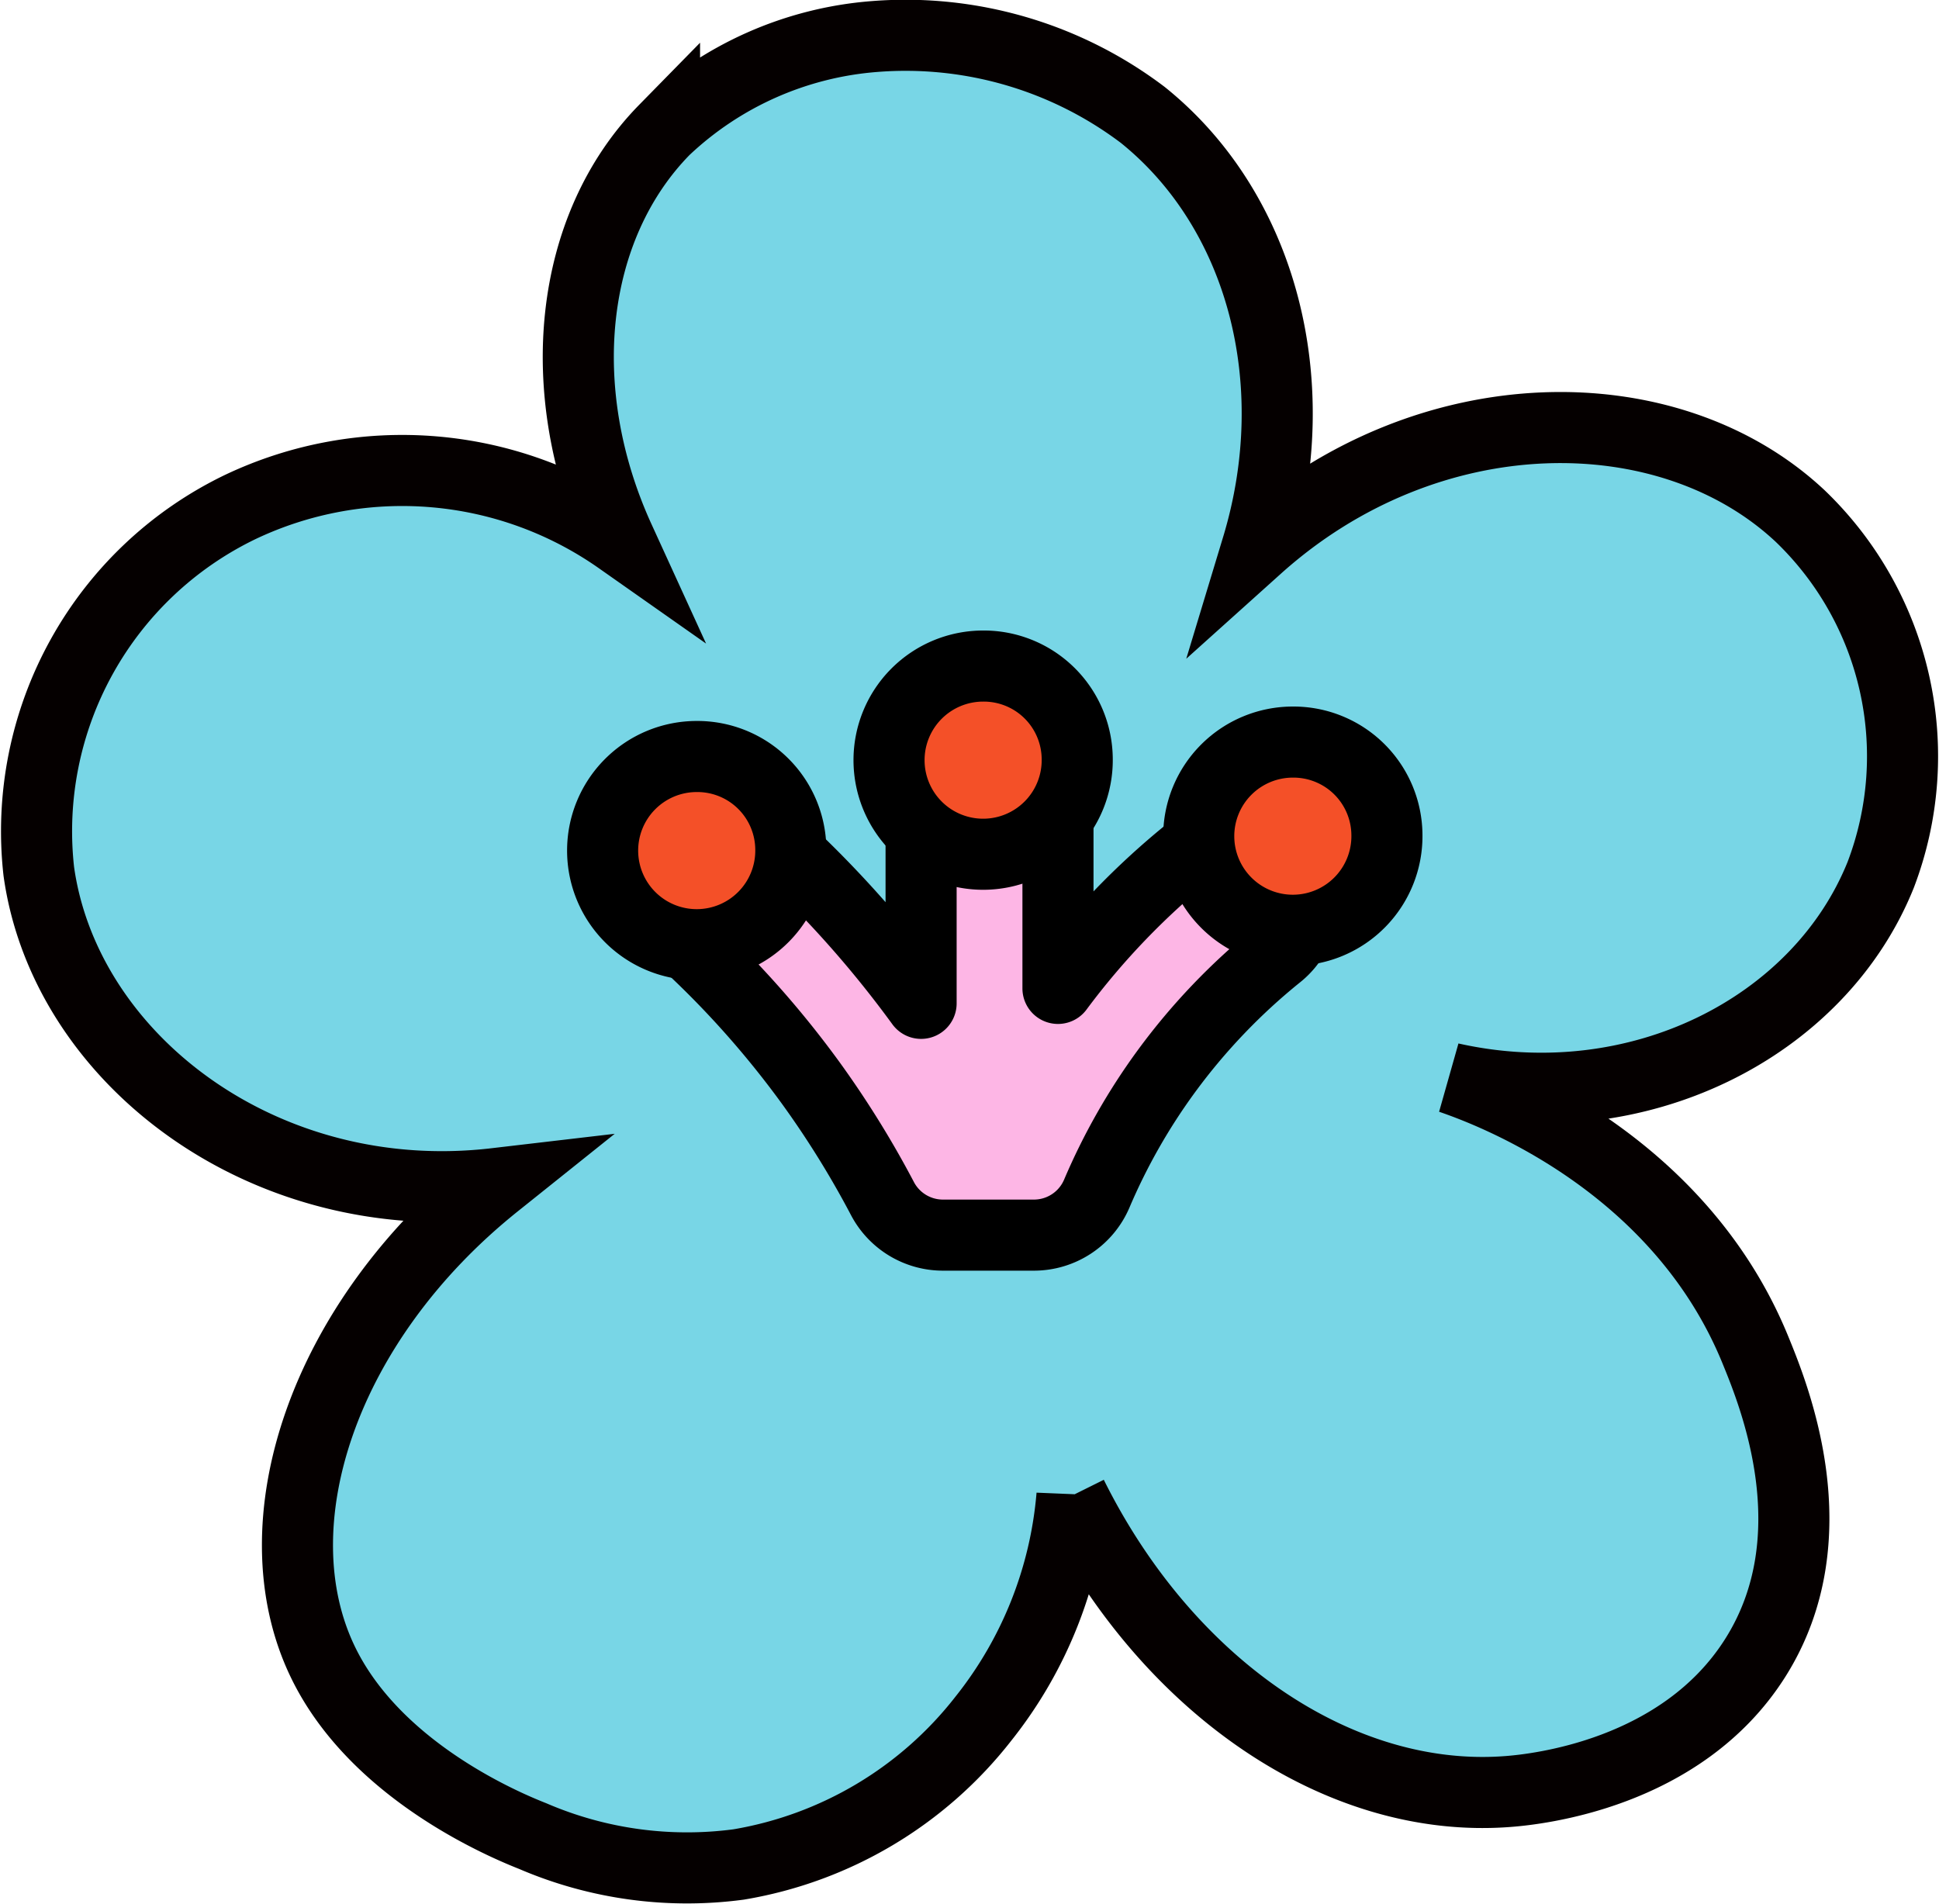 <svg xmlns="http://www.w3.org/2000/svg" xmlns:xlink="http://www.w3.org/1999/xlink" width="49.455" height="48.556" viewBox="0 0 49.455 48.556">
  <defs>
    <clipPath id="clip-path">
      <rect id="사각형_178" data-name="사각형 178" width="49.455" height="48.556" transform="translate(0 0)" fill="none"/>
    </clipPath>
  </defs>
  <g id="img" transform="translate(-608.545 -6308.444)">
    <g id="벡터_고급_개체" data-name="벡터 고급 개체" transform="translate(608.545 6308.444)">
      <g id="그룹_108" data-name="그룹 108">
        <g id="그룹_107" data-name="그룹 107" clip-path="url(#clip-path)">
          <path id="패스_1089" data-name="패스 1089" d="M15.794,13.751c-1.737-3.8-1.277-7.962,1.155-10.442A8.77,8.77,0,0,1,22.3.932a10.028,10.028,0,0,1,6.848,2c3.03,2.436,4.193,6.809,2.916,11.027,4.37-3.927,10.515-3.93,13.856-.791a8.493,8.493,0,0,1,2.047,9.149C46.4,26.21,41.771,28.569,37,27.5c.99.341,5.8,2.109,7.77,6.927.479,1.17,1.95,4.768,0,7.857-1.882,2.98-5.6,3.357-6.3,3.411-4.295.336-8.7-2.661-11.129-7.547a10.526,10.526,0,0,1-2.257,5.686,10.015,10.015,0,0,1-6.247,3.723,9.957,9.957,0,0,1-5.249-.724c-.777-.306-4.026-1.687-5.355-4.445-1.684-3.493-.028-8.65,4.409-12.2C6.728,30.881,1.66,27.01.99,22.229a9.181,9.181,0,0,1,5.144-9.3,9.626,9.626,0,0,1,9.659.827" fill="#78d6e6"/>
          <path id="패스_1090" data-name="패스 1090" d="M15.794,13.751c-1.737-3.8-1.277-7.962,1.155-10.442A8.77,8.77,0,0,1,22.3.932a10.028,10.028,0,0,1,6.848,2c3.03,2.436,4.193,6.809,2.916,11.027,4.37-3.927,10.515-3.93,13.856-.791a8.493,8.493,0,0,1,2.047,9.149C46.4,26.21,41.771,28.569,37,27.5c.99.341,5.8,2.109,7.77,6.927.479,1.17,1.95,4.768,0,7.857-1.882,2.98-5.6,3.357-6.3,3.411-4.295.336-8.7-2.661-11.129-7.547a10.526,10.526,0,0,1-2.257,5.686,10.015,10.015,0,0,1-6.247,3.723,9.957,9.957,0,0,1-5.249-.724c-.777-.306-4.026-1.687-5.355-4.445-1.684-3.493-.028-8.65,4.409-12.2C6.728,30.881,1.66,27.01.99,22.229a9.181,9.181,0,0,1,5.144-9.3A9.626,9.626,0,0,1,15.794,13.751Z" fill="none" stroke="#050000" stroke-miterlimit="10" stroke-width="1.813"/>
          <path id="패스_1091" data-name="패스 1091" d="M32.833,21.927a1.745,1.745,0,0,0-1.178-.623,1.766,1.766,0,0,0-1.279.381,19.3,19.3,0,0,0-3.392,3.526V20.27a1.746,1.746,0,0,0-3.491,0v5.322a27.836,27.836,0,0,0-3.353-3.815A1.688,1.688,0,0,0,18.9,21.3a1.743,1.743,0,0,0-1.224.526,1.7,1.7,0,0,0,.048,2.431,24.382,24.382,0,0,1,2.945,3.353,24.41,24.41,0,0,1,1.84,2.965,1.743,1.743,0,0,0,1.551.929h2.3a1.743,1.743,0,0,0,1.612-1.055,15.666,15.666,0,0,1,1.777-3.125,15.866,15.866,0,0,1,2.844-2.976,1.7,1.7,0,0,0,.246-2.418" fill="#fdb6e5"/>
          <path id="패스_1092" data-name="패스 1092" d="M32.833,21.927a1.745,1.745,0,0,0-1.178-.623,1.766,1.766,0,0,0-1.279.381,19.3,19.3,0,0,0-3.392,3.526V20.27a1.746,1.746,0,0,0-3.491,0v5.322a27.836,27.836,0,0,0-3.353-3.815A1.688,1.688,0,0,0,18.9,21.3a1.743,1.743,0,0,0-1.224.526,1.7,1.7,0,0,0,.048,2.431,24.382,24.382,0,0,1,2.945,3.353,24.41,24.41,0,0,1,1.84,2.965,1.743,1.743,0,0,0,1.551.929h2.3a1.743,1.743,0,0,0,1.612-1.055,15.666,15.666,0,0,1,1.777-3.125,15.866,15.866,0,0,1,2.844-2.976A1.7,1.7,0,0,0,32.833,21.927Z" fill="none" stroke="#000" stroke-linecap="round" stroke-linejoin="round" stroke-width="1.813"/>
          <path id="패스_1093" data-name="패스 1093" d="M20.17,21.661a2.4,2.4,0,1,1-2.4-2.365,2.384,2.384,0,0,1,2.4,2.365" fill="#f45028"/>
          <path id="패스_1094" data-name="패스 1094" d="M20.17,21.661a2.4,2.4,0,1,1-2.4-2.365A2.384,2.384,0,0,1,20.17,21.661Z" fill="none" stroke="#000" stroke-linecap="round" stroke-linejoin="round" stroke-width="1.813"/>
          <path id="패스_1095" data-name="패스 1095" d="M27.475,19.354a2.4,2.4,0,1,1-2.4-2.365,2.384,2.384,0,0,1,2.4,2.365" fill="#f45028"/>
          <path id="패스_1096" data-name="패스 1096" d="M27.475,19.354a2.4,2.4,0,1,1-2.4-2.365A2.384,2.384,0,0,1,27.475,19.354Z" fill="none" stroke="#000" stroke-linecap="round" stroke-linejoin="round" stroke-width="1.813"/>
          <path id="패스_1097" data-name="패스 1097" d="M35.374,21.293a2.4,2.4,0,1,1-2.4-2.365,2.384,2.384,0,0,1,2.4,2.365" fill="#f45028"/>
          <path id="패스_1098" data-name="패스 1098" d="M35.374,21.293a2.4,2.4,0,1,1-2.4-2.365A2.384,2.384,0,0,1,35.374,21.293Z" fill="none" stroke="#000" stroke-linecap="round" stroke-linejoin="round" stroke-width="1.813"/>
        </g>
      </g>
    </g>
  </g>
</svg>
